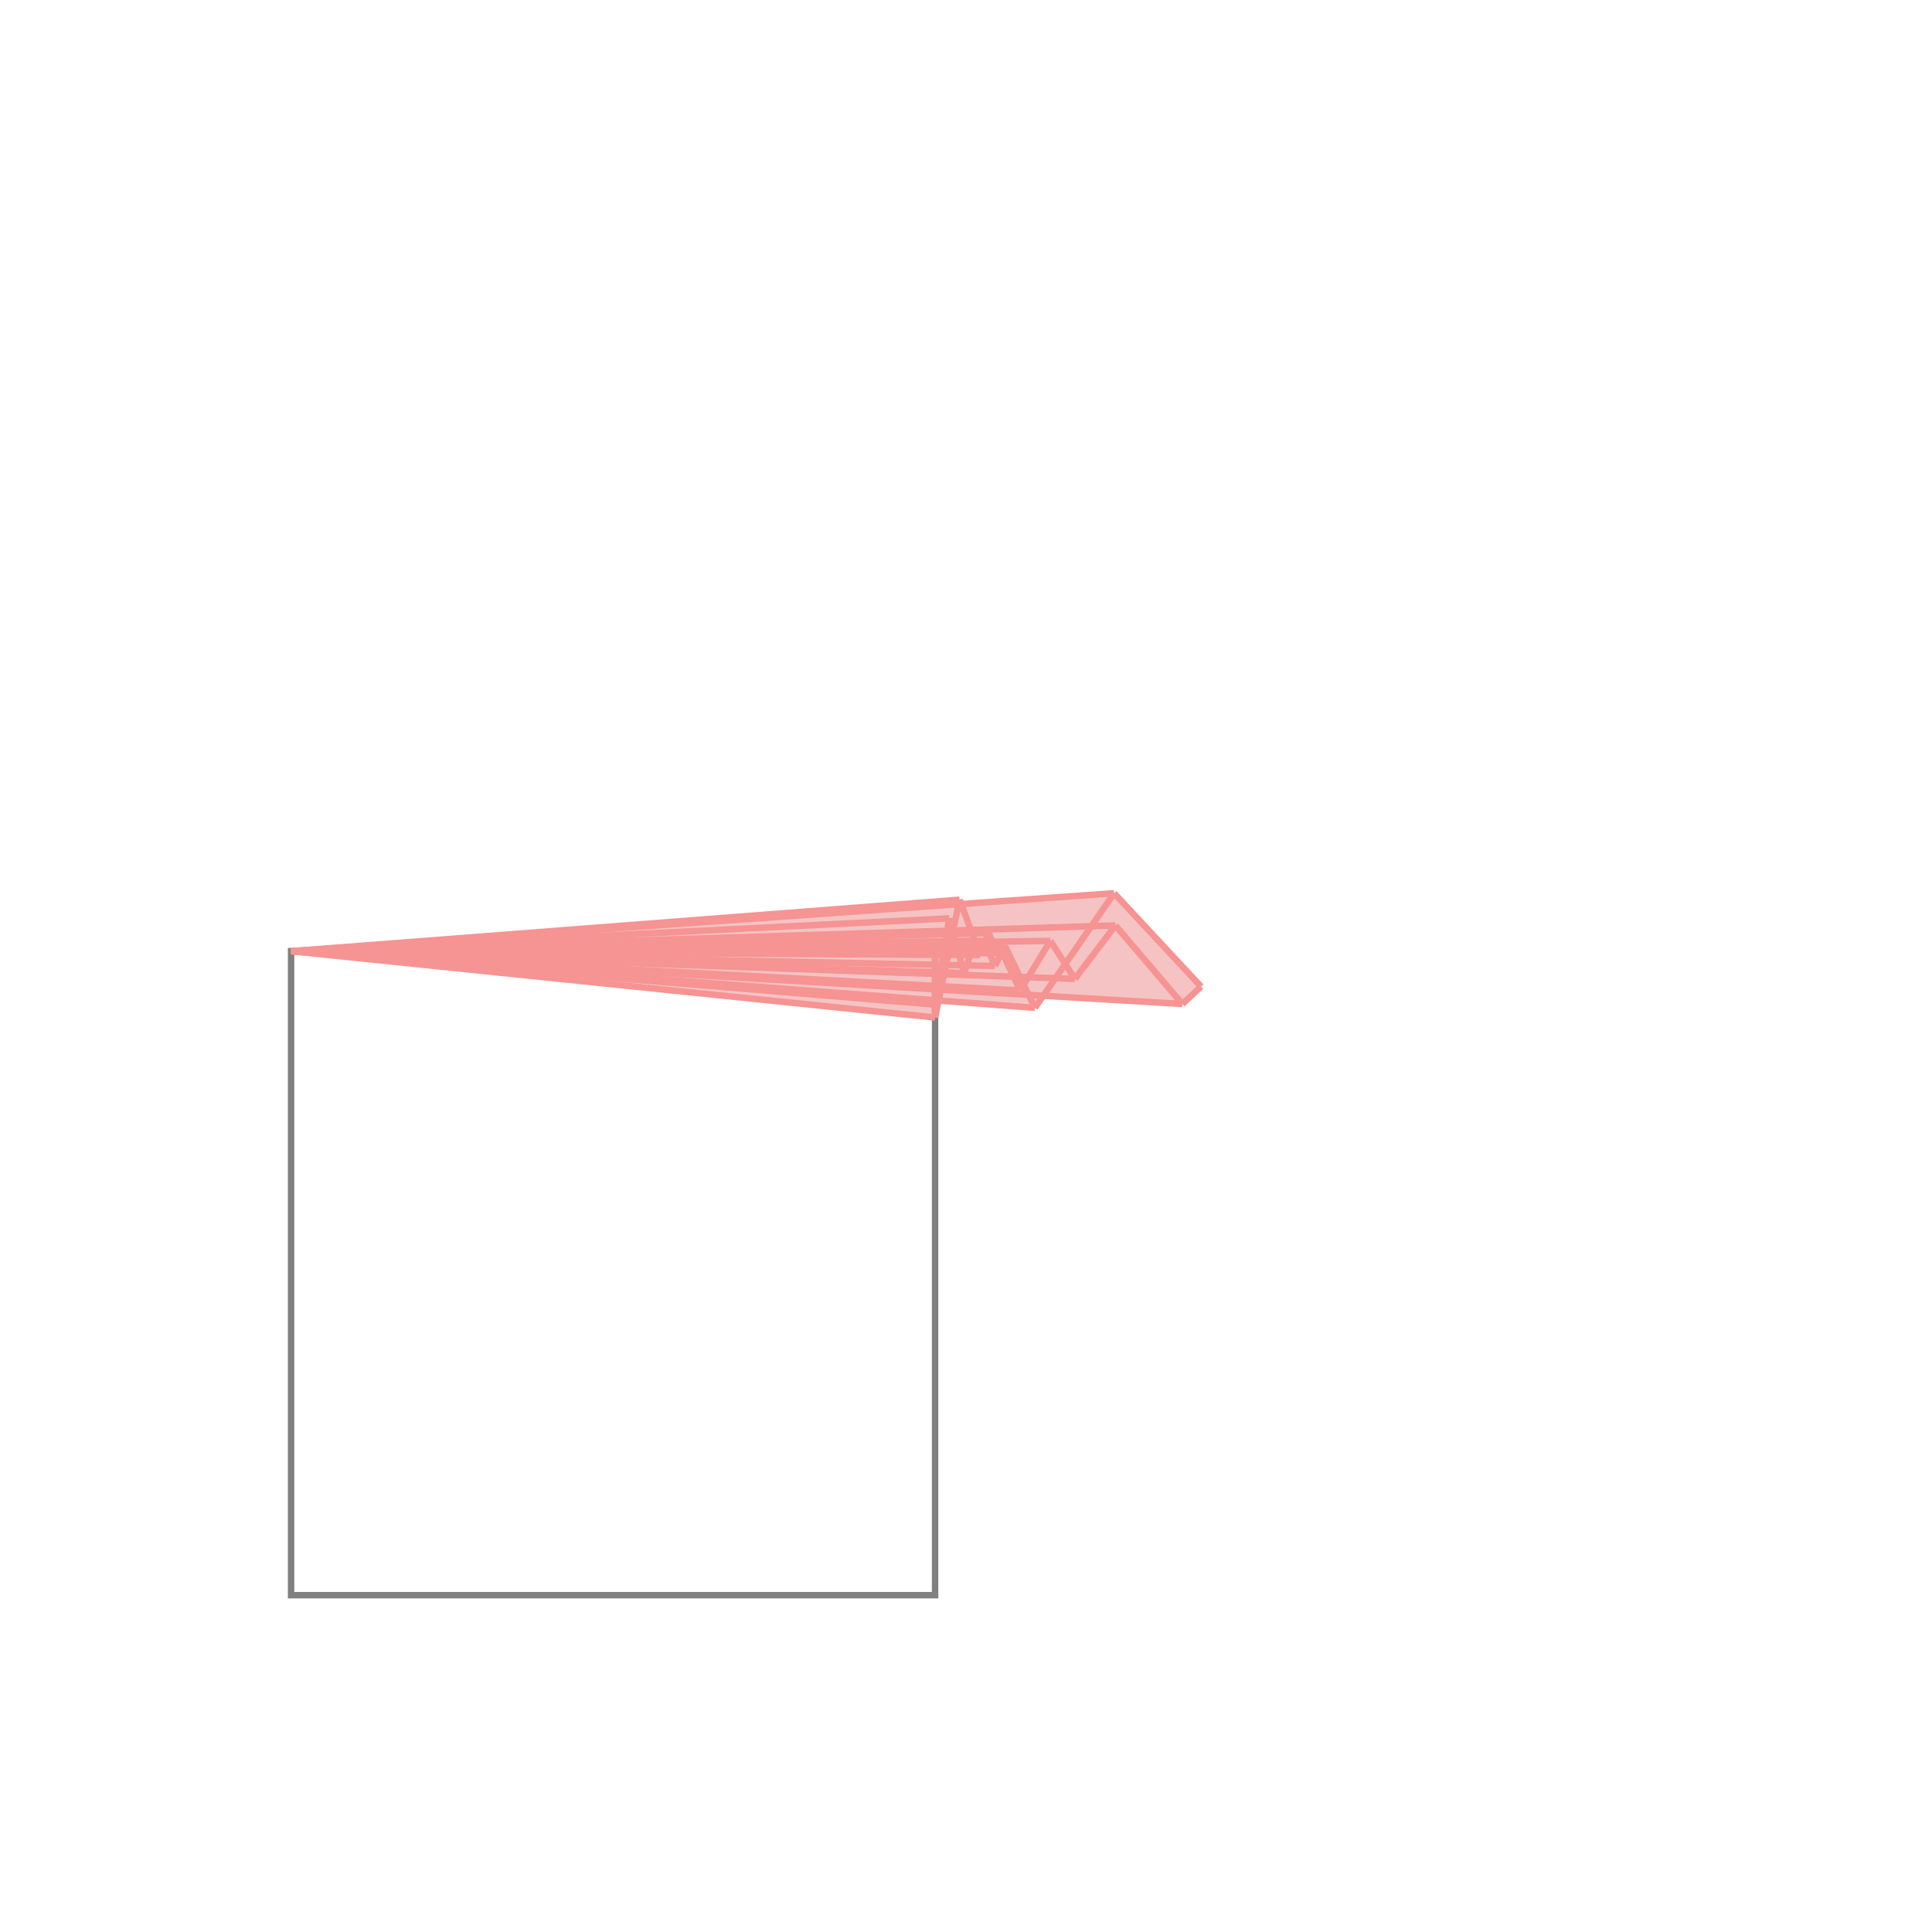 <svg xmlns="http://www.w3.org/2000/svg" viewBox="-1.5 -1.5 3 3">
<g transform="scale(1, -1)">
<path d="M-0.048 -0.08 L-0.043 -0.053 L0.107 -0.065 L0.12 -0.046 L0.336 -0.059 L0.365 -0.032 L0.23 0.113 L-0.008 0.096 L-0.01 0.103 L-1.048 0.023 z " fill="rgb(245,195,195)" />
<path d="M-1.048 -0.977 L-0.048 -0.977 L-0.048 0.023 L-1.048 0.023  z" fill="none" stroke="rgb(128,128,128)" stroke-width="0.01" />
<line x1="0.084" y1="-0.038" x2="0.131" y2="0.039" style="stroke:rgb(246,147,147);stroke-width:0.01" />
<line x1="0.107" y1="-0.065" x2="0.23" y2="0.113" style="stroke:rgb(246,147,147);stroke-width:0.01" />
<line x1="0.045" y1="4.82209e-05" x2="0.06" y2="0.032" style="stroke:rgb(246,147,147);stroke-width:0.01" />
<line x1="0.049" y1="0.02" x2="0.053" y2="0.028" style="stroke:rgb(246,147,147);stroke-width:0.01" />
<line x1="0.169" y1="-0.02" x2="0.232" y2="0.063" style="stroke:rgb(246,147,147);stroke-width:0.01" />
<line x1="0.022" y1="0.017" x2="0.035" y2="0.051" style="stroke:rgb(246,147,147);stroke-width:0.01" />
<line x1="0.021" y1="0.02" x2="0.028" y2="0.039" style="stroke:rgb(246,147,147);stroke-width:0.01" />
<line x1="-0.003" y1="-0.011" x2="0.014" y2="0.039" style="stroke:rgb(246,147,147);stroke-width:0.01" />
<line x1="0.336" y1="-0.059" x2="0.365" y2="-0.032" style="stroke:rgb(246,147,147);stroke-width:0.01" />
<line x1="-0.048" y1="-0.08" x2="-0.01" y2="0.103" style="stroke:rgb(246,147,147);stroke-width:0.01" />
<line x1="-0.048" y1="-0.06" x2="-0.026" y2="0.074" style="stroke:rgb(246,147,147);stroke-width:0.01" />
<line x1="-0.048" y1="-0.08" x2="-0.048" y2="0.023" style="stroke:rgb(246,147,147);stroke-width:0.01" />
<line x1="-0.003" y1="-0.011" x2="-0.026" y2="0.074" style="stroke:rgb(246,147,147);stroke-width:0.01" />
<line x1="0.022" y1="0.017" x2="-0.01" y2="0.103" style="stroke:rgb(246,147,147);stroke-width:0.01" />
<line x1="0.045" y1="4.82209e-05" x2="0.028" y2="0.039" style="stroke:rgb(246,147,147);stroke-width:0.01" />
<line x1="0.049" y1="0.02" x2="0.035" y2="0.051" style="stroke:rgb(246,147,147);stroke-width:0.01" />
<line x1="0.084" y1="-0.038" x2="0.053" y2="0.028" style="stroke:rgb(246,147,147);stroke-width:0.01" />
<line x1="0.107" y1="-0.065" x2="0.06" y2="0.032" style="stroke:rgb(246,147,147);stroke-width:0.01" />
<line x1="0.169" y1="-0.02" x2="0.131" y2="0.039" style="stroke:rgb(246,147,147);stroke-width:0.01" />
<line x1="-0.048" y1="-0.08" x2="-1.048" y2="0.023" style="stroke:rgb(246,147,147);stroke-width:0.01" />
<line x1="-0.048" y1="-0.06" x2="-1.048" y2="0.023" style="stroke:rgb(246,147,147);stroke-width:0.01" />
<line x1="-1.048" y1="0.023" x2="-0.01" y2="0.103" style="stroke:rgb(246,147,147);stroke-width:0.01" />
<line x1="0.107" y1="-0.065" x2="-1.048" y2="0.023" style="stroke:rgb(246,147,147);stroke-width:0.01" />
<line x1="-1.048" y1="0.023" x2="0.23" y2="0.113" style="stroke:rgb(246,147,147);stroke-width:0.01" />
<line x1="0.336" y1="-0.059" x2="-1.048" y2="0.023" style="stroke:rgb(246,147,147);stroke-width:0.01" />
<line x1="0.084" y1="-0.038" x2="-1.048" y2="0.023" style="stroke:rgb(246,147,147);stroke-width:0.01" />
<line x1="-1.048" y1="0.023" x2="-0.026" y2="0.074" style="stroke:rgb(246,147,147);stroke-width:0.01" />
<line x1="0.169" y1="-0.02" x2="-1.048" y2="0.023" style="stroke:rgb(246,147,147);stroke-width:0.01" />
<line x1="-0.003" y1="-0.011" x2="-1.048" y2="0.023" style="stroke:rgb(246,147,147);stroke-width:0.01" />
<line x1="-1.048" y1="0.023" x2="0.232" y2="0.063" style="stroke:rgb(246,147,147);stroke-width:0.01" />
<line x1="-1.048" y1="0.023" x2="0.035" y2="0.051" style="stroke:rgb(246,147,147);stroke-width:0.01" />
<line x1="0.045" y1="4.82209e-05" x2="-1.048" y2="0.023" style="stroke:rgb(246,147,147);stroke-width:0.01" />
<line x1="-1.048" y1="0.023" x2="0.014" y2="0.039" style="stroke:rgb(246,147,147);stroke-width:0.01" />
<line x1="-1.048" y1="0.023" x2="0.028" y2="0.039" style="stroke:rgb(246,147,147);stroke-width:0.01" />
<line x1="-1.048" y1="0.023" x2="0.131" y2="0.039" style="stroke:rgb(246,147,147);stroke-width:0.01" />
<line x1="-1.048" y1="0.023" x2="0.06" y2="0.032" style="stroke:rgb(246,147,147);stroke-width:0.01" />
<line x1="0.022" y1="0.017" x2="-1.048" y2="0.023" style="stroke:rgb(246,147,147);stroke-width:0.01" />
<line x1="-1.048" y1="0.023" x2="0.053" y2="0.028" style="stroke:rgb(246,147,147);stroke-width:0.01" />
<line x1="0.021" y1="0.02" x2="-1.048" y2="0.023" style="stroke:rgb(246,147,147);stroke-width:0.01" />
<line x1="0.049" y1="0.02" x2="-1.048" y2="0.023" style="stroke:rgb(246,147,147);stroke-width:0.01" />
<line x1="-1.048" y1="0.023" x2="-0.048" y2="0.023" style="stroke:rgb(246,147,147);stroke-width:0.01" />
<line x1="0.336" y1="-0.059" x2="0.232" y2="0.063" style="stroke:rgb(246,147,147);stroke-width:0.01" />
<line x1="0.365" y1="-0.032" x2="0.23" y2="0.113" style="stroke:rgb(246,147,147);stroke-width:0.01" />
</g>
</svg>
